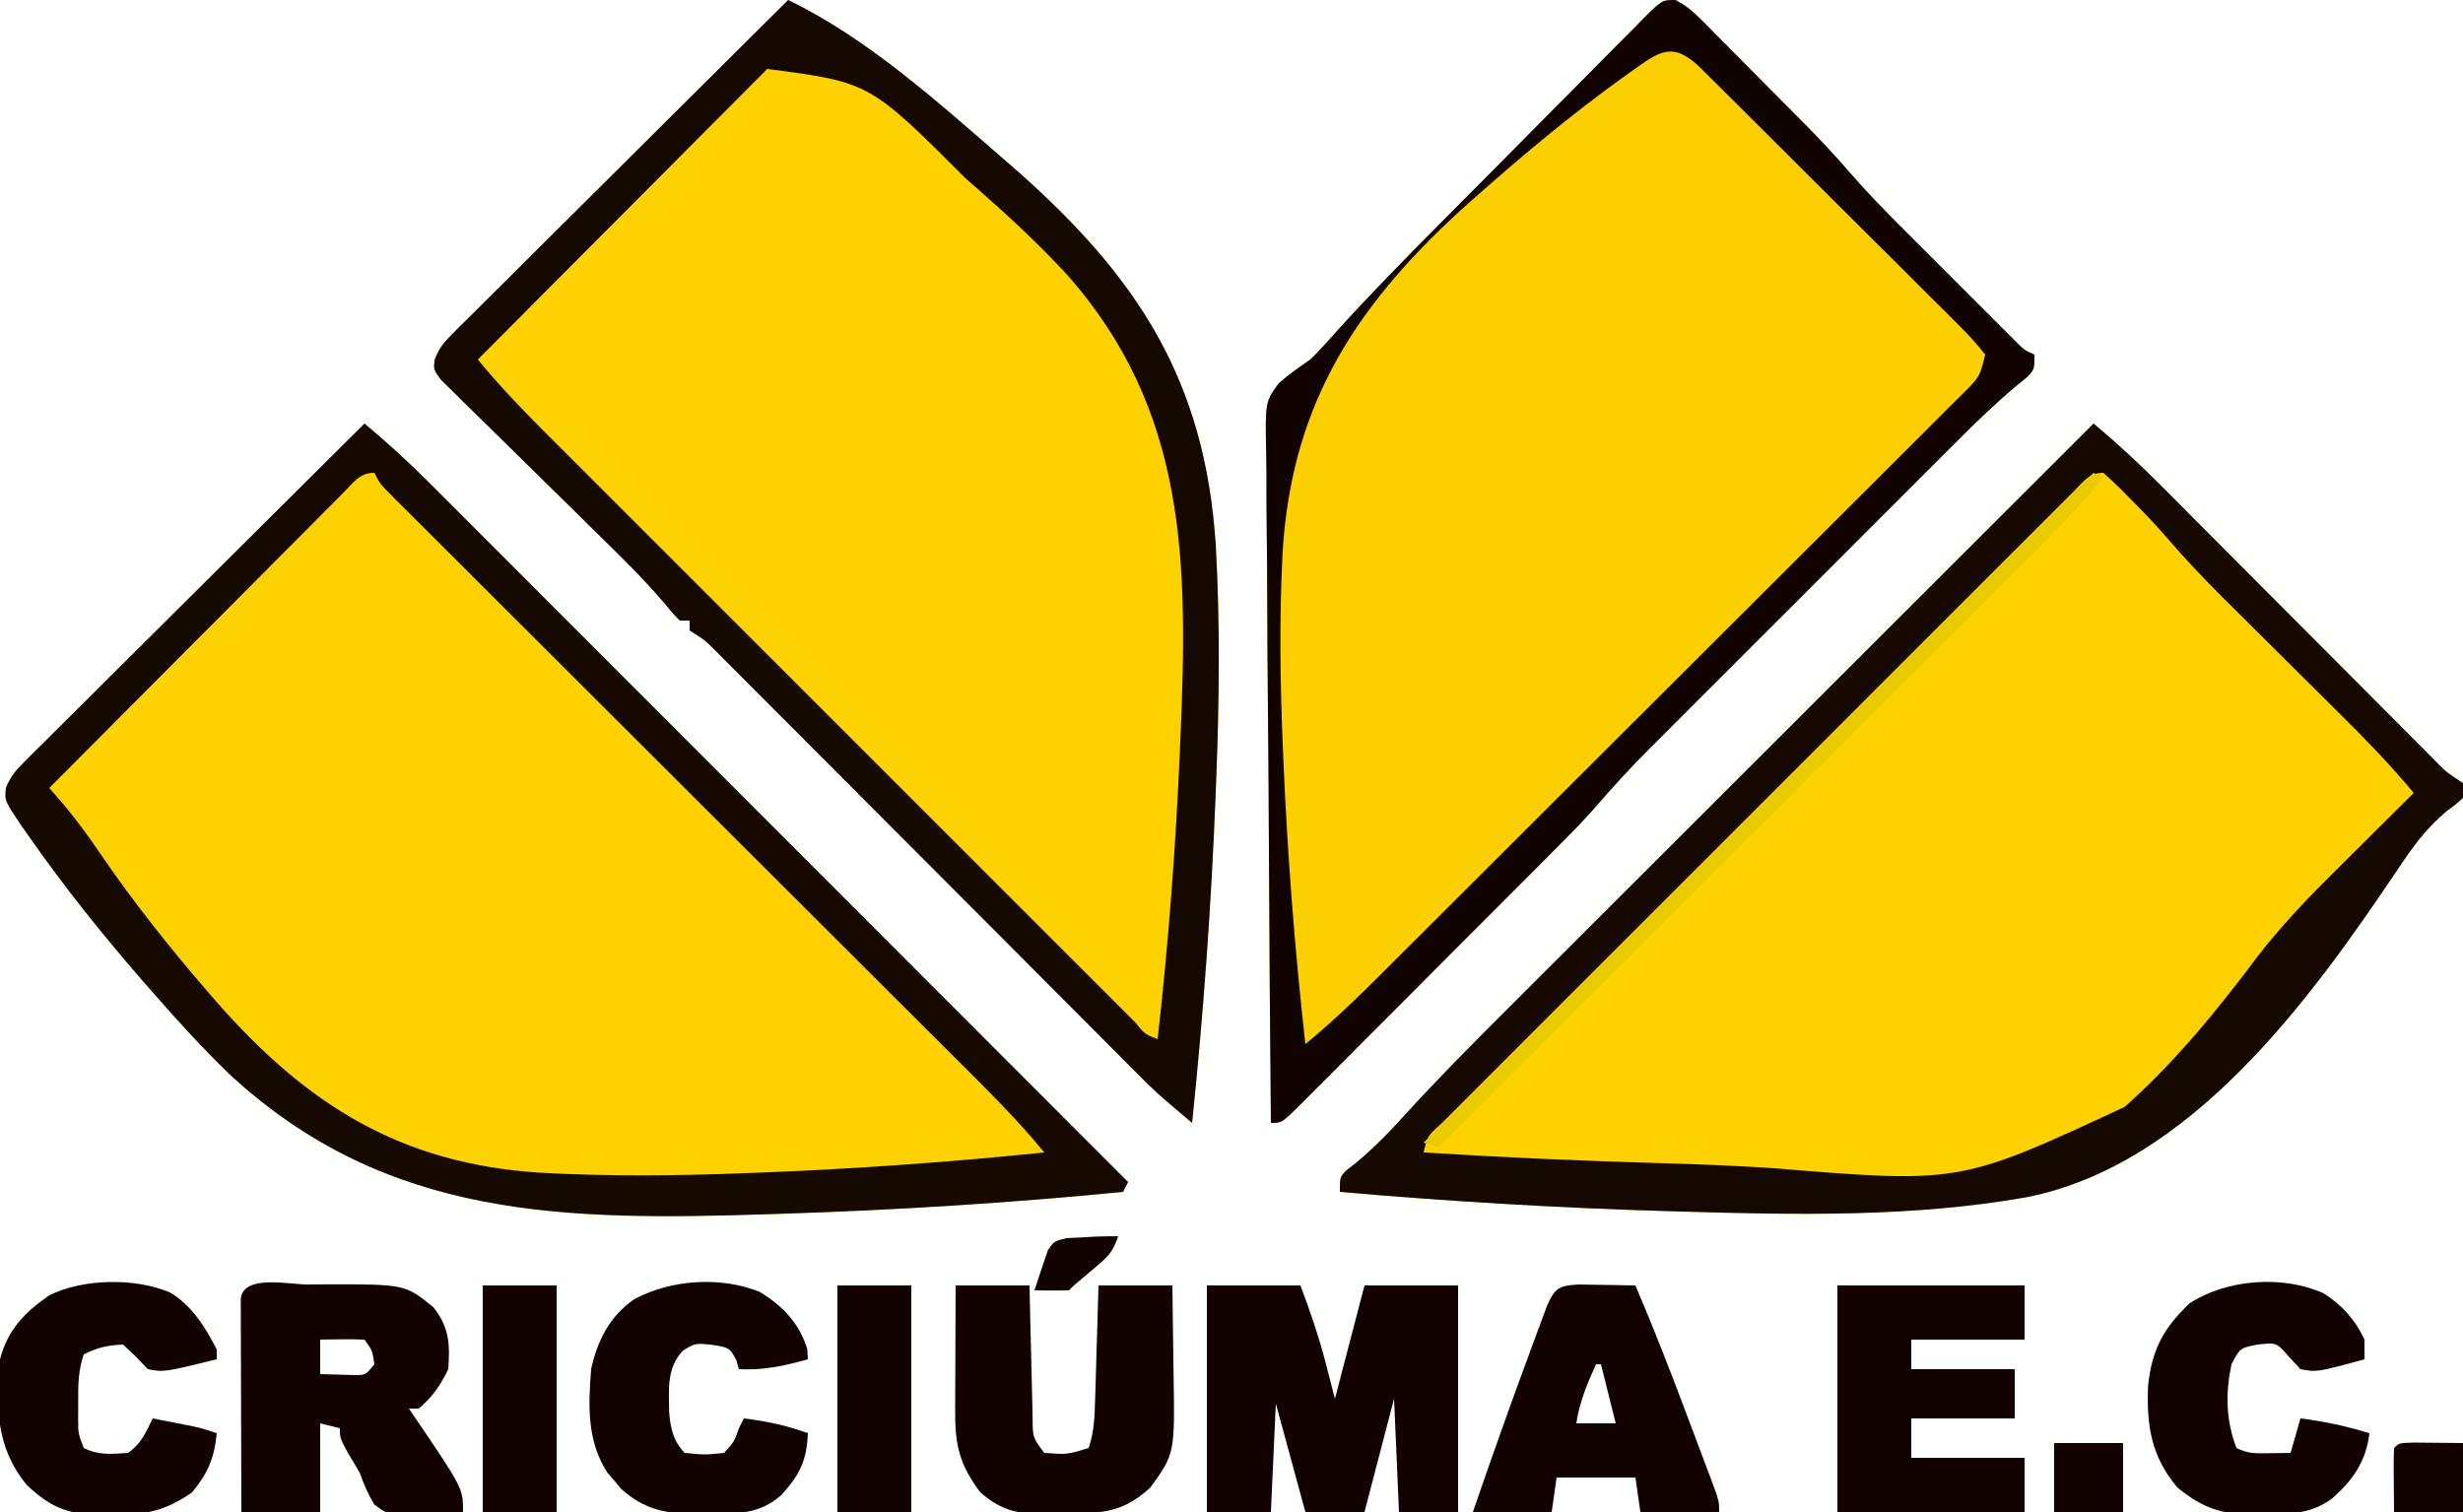 <?xml version="1.0" encoding="UTF-8"?>
<svg version="1.1" xmlns="http://www.w3.org/2000/svg" width="500" height="307">
<path d="M0 0 C1.971 1.071 3.349 2.144 4.93 3.736 C5.507 4.311 6.085 4.885 6.68 5.478 C7.294 6.104 7.908 6.73 8.54 7.374 C9.183 8.02 9.827 8.665 10.49 9.33 C11.853 10.7 13.212 12.073 14.567 13.449 C16.62 15.533 18.683 17.606 20.749 19.677 C22.076 21.013 23.402 22.35 24.727 23.687 C25.335 24.299 25.942 24.911 26.568 25.541 C29.582 28.603 32.492 31.717 35.301 34.968 C38.85 39.067 42.608 42.915 46.446 46.742 C47.49 47.786 47.49 47.786 48.554 48.852 C50.009 50.308 51.465 51.763 52.923 53.216 C55.16 55.448 57.392 57.685 59.624 59.923 C61.043 61.342 62.463 62.761 63.884 64.179 C64.885 65.184 64.885 65.184 65.907 66.209 C66.525 66.823 67.143 67.438 67.779 68.071 C68.594 68.885 68.594 68.885 69.425 69.714 C70.825 71.104 70.825 71.104 72.833 71.996 C72.833 74.996 72.833 74.996 71.356 76.551 C70.684 77.097 70.011 77.643 69.319 78.205 C65.01 81.819 61.028 85.659 57.059 89.64 C56.328 90.369 55.597 91.099 54.843 91.85 C52.451 94.239 50.062 96.631 47.673 99.023 C45.997 100.698 44.321 102.373 42.645 104.047 C39.143 107.548 35.642 111.051 32.143 114.555 C27.672 119.031 23.197 123.503 18.721 127.974 C15.262 131.428 11.807 134.885 8.351 138.343 C6.703 139.992 5.053 141.641 3.403 143.289 C1.092 145.597 -1.216 147.909 -3.523 150.222 C-4.196 150.893 -4.869 151.564 -5.562 152.255 C-9.362 156.072 -12.958 160.005 -16.479 164.08 C-19.08 167.032 -21.839 169.815 -24.622 172.595 C-25.224 173.201 -25.827 173.807 -26.447 174.431 C-28.41 176.403 -30.376 178.371 -32.343 180.339 C-33.718 181.718 -35.094 183.096 -36.469 184.475 C-39.336 187.348 -42.204 190.219 -45.075 193.088 C-48.76 196.773 -52.438 200.465 -56.114 204.159 C-58.944 207 -61.779 209.836 -64.615 212.672 C-65.974 214.032 -67.332 215.394 -68.688 216.758 C-70.574 218.654 -72.466 220.543 -74.36 222.431 C-74.921 222.998 -75.483 223.565 -76.061 224.15 C-79.939 227.996 -79.939 227.996 -82.167 227.996 C-82.354 208.82 -82.495 189.644 -82.582 170.468 C-82.623 161.564 -82.679 152.66 -82.771 143.756 C-82.85 135.994 -82.902 128.233 -82.92 120.471 C-82.93 116.362 -82.955 112.254 -83.013 108.145 C-83.067 104.274 -83.084 100.405 -83.072 96.535 C-83.074 95.117 -83.09 93.699 -83.121 92.282 C-83.341 81.587 -83.341 81.587 -80.523 77.767 C-78.491 76 -76.391 74.509 -74.167 72.996 C-73.164 72.022 -72.191 71.016 -71.259 69.975 C-70.595 69.242 -70.595 69.242 -69.918 68.493 C-69.467 67.987 -69.017 67.481 -68.552 66.96 C-61.899 59.634 -54.98 52.59 -48.011 45.566 C-47.365 44.915 -46.719 44.263 -46.053 43.592 C-42.654 40.167 -39.252 36.745 -35.847 33.325 C-33.039 30.504 -30.239 27.675 -27.445 24.841 C-24.044 21.391 -20.632 17.954 -17.21 14.525 C-15.914 13.223 -14.622 11.916 -13.335 10.604 C-11.548 8.785 -9.745 6.983 -7.939 5.184 C-7.411 4.639 -6.883 4.095 -6.339 3.534 C-2.738 -0.006 -2.738 -0.006 0 0 Z " fill="#FCD000" transform="translate(340.167,0.004)"/>
<path d="M0 0 C4.696 3.923 9.146 8.003 13.46 12.34 C14.376 13.254 14.376 13.254 15.31 14.187 C17.336 16.211 19.358 18.239 21.381 20.267 C22.84 21.726 24.299 23.185 25.758 24.644 C29.706 28.592 33.651 32.543 37.595 36.494 C41.723 40.628 45.853 44.759 49.983 48.89 C57.798 56.707 65.61 64.528 73.421 72.349 C82.316 81.255 91.214 90.159 100.112 99.062 C118.411 117.372 136.707 135.685 155 154 C154.67 154.66 154.34 155.32 154 156 C131.013 158.255 108.022 159.694 84.938 160.438 C84.091 160.466 83.245 160.494 82.374 160.523 C40.816 161.855 4.651 161.655 -27.243 132.265 C-32.716 126.983 -37.814 121.417 -42.812 115.688 C-44.043 114.284 -44.043 114.284 -45.297 112.852 C-53.417 103.496 -61.129 93.858 -68.21 83.69 C-68.72 82.967 -69.23 82.245 -69.756 81.5 C-73.059 76.582 -73.059 76.582 -72.796 73.984 C-71.886 71.717 -70.875 70.505 -69.146 68.786 C-68.539 68.174 -67.932 67.563 -67.306 66.933 C-66.302 65.945 -66.302 65.945 -65.277 64.937 C-64.575 64.234 -63.872 63.531 -63.149 62.807 C-60.824 60.484 -58.488 58.172 -56.152 55.859 C-54.539 54.251 -52.926 52.643 -51.314 51.034 C-47.067 46.799 -42.812 42.573 -38.555 38.349 C-34.213 34.037 -29.879 29.718 -25.545 25.398 C-17.038 16.924 -8.522 8.459 0 0 Z " fill="#FED200" transform="translate(74,86)"/>
<path d="M0 0 C4.838 4.031 9.389 8.253 13.822 12.724 C14.463 13.367 15.105 14.01 15.766 14.672 C17.145 16.056 18.524 17.441 19.902 18.827 C22.081 21.018 24.263 23.207 26.446 25.395 C31.071 30.031 35.692 34.672 40.312 39.312 C45.685 44.709 51.06 50.104 56.439 55.495 C58.591 57.654 60.741 59.816 62.89 61.978 C64.202 63.293 65.514 64.608 66.825 65.923 C67.724 66.829 67.724 66.829 68.64 67.754 C71.541 70.744 71.541 70.744 75 73 C75 73.99 75 74.98 75 76 C73.648 77.248 73.648 77.248 71.708 78.663 C67.573 82.126 64.789 85.94 61.831 90.388 C43.965 117.01 19.759 150.491 -13.584 157.083 C-36.554 161.16 -60.272 160.68 -83.5 160 C-84.354 159.976 -85.208 159.951 -86.088 159.926 C-108.441 159.275 -130.724 157.958 -153 156 C-153 153 -153 153 -151.672 151.633 C-151.038 151.135 -150.403 150.638 -149.75 150.125 C-146.037 147.044 -142.776 143.674 -139.551 140.097 C-133.042 132.967 -126.265 126.131 -119.429 119.315 C-118.116 118.003 -116.804 116.691 -115.492 115.378 C-111.973 111.858 -108.45 108.342 -104.927 104.825 C-101.229 101.134 -97.535 97.44 -93.84 93.747 C-86.862 86.772 -79.881 79.799 -72.9 72.828 C-64.944 64.883 -56.99 56.935 -49.037 48.987 C-32.695 32.655 -16.349 16.326 0 0 Z " fill="#FED200" transform="translate(425,86)"/>
<path d="M0 0 C15.911 7.686 30.012 20.393 43.25 31.875 C44.171 32.672 45.092 33.469 46.041 34.29 C71.137 56.384 84.593 77.335 86.797 110.544 C87.706 126.668 87.515 142.746 86.875 158.875 C86.842 159.726 86.809 160.577 86.775 161.454 C85.899 183.7 84.305 205.856 82 228 C74.655 221.782 74.655 221.782 71.255 218.369 C70.611 217.725 69.967 217.081 69.304 216.417 C68.634 215.742 67.964 215.067 67.273 214.371 C66.563 213.659 65.852 212.947 65.12 212.213 C62.869 209.957 60.622 207.697 58.375 205.438 C56.86 203.917 55.344 202.397 53.828 200.877 C50.486 197.525 47.145 194.17 43.807 190.814 C42.417 189.418 41.024 188.024 39.631 186.631 C36.89 183.89 34.152 181.145 31.415 178.399 C26.006 172.973 20.593 167.55 15.18 162.128 C11.91 158.853 8.641 155.577 5.375 152.299 C2.207 149.121 -0.963 145.945 -4.135 142.77 C-5.343 141.561 -6.55 140.35 -7.756 139.139 C-9.436 137.451 -11.119 135.767 -12.803 134.083 C-13.303 133.58 -13.802 133.077 -14.316 132.559 C-16.91 129.951 -16.91 129.951 -20 128 C-20 127.34 -20 126.68 -20 126 C-20.66 126 -21.32 126 -22 126 C-23.371 124.603 -23.371 124.603 -24.992 122.628 C-29.414 117.432 -34.248 112.718 -39.125 107.953 C-40.572 106.528 -42.018 105.101 -43.463 103.674 C-46.997 100.186 -50.535 96.702 -54.088 93.234 C-56.578 90.804 -59.054 88.362 -61.524 85.912 C-62.919 84.534 -64.328 83.169 -65.737 81.804 C-66.575 80.969 -67.414 80.134 -68.277 79.274 C-69.022 78.544 -69.767 77.813 -70.535 77.06 C-72 75 -72 75 -71.768 73.07 C-70.9 70.731 -69.947 69.577 -68.184 67.824 C-67.586 67.221 -66.987 66.618 -66.37 65.997 C-65.71 65.347 -65.049 64.698 -64.369 64.028 C-63.33 62.989 -63.33 62.989 -62.27 61.928 C-59.977 59.638 -57.674 57.358 -55.371 55.078 C-53.78 53.493 -52.19 51.907 -50.6 50.32 C-46.413 46.144 -42.216 41.977 -38.018 37.812 C-33.737 33.561 -29.463 29.302 -25.189 25.043 C-16.801 16.687 -8.404 8.341 0 0 Z " fill="#FED200" transform="translate(160,0)"/>
<path d="M0 0 C4.696 3.923 9.146 8.003 13.46 12.34 C14.376 13.254 14.376 13.254 15.31 14.187 C17.336 16.211 19.358 18.239 21.381 20.267 C22.84 21.726 24.299 23.185 25.758 24.644 C29.706 28.592 33.651 32.543 37.595 36.494 C41.723 40.628 45.853 44.759 49.983 48.89 C57.798 56.707 65.61 64.528 73.421 72.349 C82.316 81.255 91.214 90.159 100.112 99.062 C118.411 117.372 136.707 135.685 155 154 C154.67 154.66 154.34 155.32 154 156 C131.013 158.255 108.022 159.694 84.938 160.438 C84.091 160.466 83.245 160.494 82.374 160.523 C40.816 161.855 4.651 161.655 -27.243 132.265 C-32.716 126.983 -37.814 121.417 -42.812 115.688 C-44.043 114.284 -44.043 114.284 -45.297 112.852 C-53.417 103.496 -61.129 93.858 -68.21 83.69 C-68.72 82.967 -69.23 82.245 -69.756 81.5 C-73.059 76.582 -73.059 76.582 -72.796 73.984 C-71.886 71.717 -70.875 70.505 -69.146 68.786 C-68.539 68.174 -67.932 67.563 -67.306 66.933 C-66.302 65.945 -66.302 65.945 -65.277 64.937 C-64.575 64.234 -63.872 63.531 -63.149 62.807 C-60.824 60.484 -58.488 58.172 -56.152 55.859 C-54.539 54.251 -52.926 52.643 -51.314 51.034 C-47.067 46.799 -42.812 42.573 -38.555 38.349 C-34.213 34.037 -29.879 29.718 -25.545 25.398 C-17.038 16.924 -8.522 8.459 0 0 Z M-4.31 14.062 C-5.197 14.959 -5.197 14.959 -6.102 15.875 C-7.039 16.811 -7.039 16.811 -7.995 17.767 C-10.066 19.84 -12.131 21.92 -14.195 24 C-15.627 25.435 -17.059 26.87 -18.491 28.305 C-22.267 32.088 -26.037 35.877 -29.805 39.668 C-33.649 43.532 -37.499 47.391 -41.348 51.25 C-48.904 58.828 -56.454 66.412 -64 74 C-63.622 74.425 -63.245 74.849 -62.856 75.287 C-59.317 79.331 -56.202 83.485 -53.216 87.945 C-46.731 97.377 -39.661 106.271 -32.188 114.938 C-31.51 115.724 -30.833 116.51 -30.136 117.319 C-11.624 138.429 7.382 150.256 35.543 152.105 C49.602 152.89 63.624 152.733 77.688 152.188 C78.43 152.159 79.172 152.131 79.937 152.102 C99.346 151.351 118.676 149.979 138 148 C132.289 141.018 125.877 134.751 119.493 128.395 C118.223 127.127 116.952 125.858 115.682 124.589 C112.958 121.868 110.233 119.149 107.506 116.431 C103.197 112.135 98.891 107.836 94.587 103.536 C85.457 94.417 76.322 85.302 67.188 76.188 C57.308 66.33 47.429 56.472 37.555 46.609 C33.273 42.331 28.988 38.056 24.701 33.783 C22.042 31.131 19.385 28.478 16.729 25.824 C15.494 24.59 14.257 23.358 13.02 22.126 C11.337 20.45 9.657 18.771 7.977 17.091 C7.482 16.599 6.987 16.108 6.477 15.602 C3.114 12.228 3.114 12.228 2 10 C-1.062 10 -2.248 12.01 -4.31 14.062 Z " fill="#160900" transform="translate(74,86)"/>
<path d="M0 0 C15.911 7.686 30.012 20.393 43.25 31.875 C44.171 32.672 45.092 33.469 46.041 34.29 C71.137 56.384 84.593 77.335 86.797 110.544 C87.706 126.668 87.515 142.746 86.875 158.875 C86.842 159.726 86.809 160.577 86.775 161.454 C85.899 183.7 84.305 205.856 82 228 C74.655 221.782 74.655 221.782 71.255 218.369 C70.611 217.725 69.967 217.081 69.304 216.417 C68.634 215.742 67.964 215.067 67.273 214.371 C66.563 213.659 65.852 212.947 65.12 212.213 C62.869 209.957 60.622 207.697 58.375 205.438 C56.86 203.917 55.344 202.397 53.828 200.877 C50.486 197.525 47.145 194.17 43.807 190.814 C42.417 189.418 41.024 188.024 39.631 186.631 C36.89 183.89 34.152 181.145 31.415 178.399 C26.006 172.973 20.593 167.55 15.18 162.128 C11.91 158.853 8.641 155.577 5.375 152.299 C2.207 149.121 -0.963 145.945 -4.135 142.77 C-5.343 141.561 -6.55 140.35 -7.756 139.139 C-9.436 137.451 -11.119 135.767 -12.803 134.083 C-13.303 133.58 -13.802 133.077 -14.316 132.559 C-16.91 129.951 -16.91 129.951 -20 128 C-20 127.34 -20 126.68 -20 126 C-20.66 126 -21.32 126 -22 126 C-23.371 124.603 -23.371 124.603 -24.992 122.628 C-29.414 117.432 -34.248 112.718 -39.125 107.953 C-40.572 106.528 -42.018 105.101 -43.463 103.674 C-46.997 100.186 -50.535 96.702 -54.088 93.234 C-56.578 90.804 -59.054 88.362 -61.524 85.912 C-62.919 84.534 -64.328 83.169 -65.737 81.804 C-66.575 80.969 -67.414 80.134 -68.277 79.274 C-69.022 78.544 -69.767 77.813 -70.535 77.06 C-72 75 -72 75 -71.768 73.07 C-70.9 70.731 -69.947 69.577 -68.184 67.824 C-67.586 67.221 -66.987 66.618 -66.37 65.997 C-65.71 65.347 -65.049 64.698 -64.369 64.028 C-63.33 62.989 -63.33 62.989 -62.27 61.928 C-59.977 59.638 -57.674 57.358 -55.371 55.078 C-53.78 53.493 -52.19 51.907 -50.6 50.32 C-46.413 46.144 -42.216 41.977 -38.018 37.812 C-33.737 33.561 -29.463 29.302 -25.189 25.043 C-16.801 16.687 -8.404 8.341 0 0 Z M-4.247 13.998 C-4.829 14.587 -5.411 15.176 -6.01 15.783 C-6.625 16.398 -7.24 17.012 -7.873 17.645 C-9.912 19.686 -11.944 21.734 -13.977 23.781 C-15.386 25.194 -16.795 26.607 -18.205 28.019 C-21.922 31.743 -25.632 35.473 -29.342 39.204 C-33.125 43.008 -36.914 46.807 -40.703 50.605 C-48.141 58.065 -55.572 65.53 -63 73 C-57.232 80.054 -50.75 86.391 -44.309 92.82 C-43.019 94.112 -41.729 95.403 -40.44 96.695 C-36.953 100.187 -33.463 103.675 -29.972 107.162 C-26.318 110.814 -22.667 114.468 -19.015 118.121 C-12.889 124.248 -6.762 130.373 -0.633 136.497 C6.461 143.586 13.552 150.679 20.641 157.774 C26.728 163.865 32.816 169.954 38.907 176.041 C42.544 179.678 46.182 183.315 49.817 186.953 C53.228 190.368 56.642 193.779 60.058 197.189 C61.315 198.445 62.57 199.701 63.825 200.958 C65.53 202.666 67.238 204.37 68.947 206.074 C69.45 206.579 69.952 207.084 70.47 207.604 C72.401 209.972 72.401 209.972 75 211 C77.246 191.225 78.726 171.442 79.562 151.562 C79.594 150.833 79.626 150.103 79.658 149.351 C81.137 114.195 81.061 83.203 56.419 55.557 C50.804 49.51 44.827 43.936 38.625 38.5 C37.756 37.737 36.887 36.973 35.992 36.187 C16.515 16.712 16.515 16.712 -4.247 13.998 Z " fill="#150800" transform="translate(160,0)"/>
<path d="M0 0 C4.838 4.031 9.389 8.253 13.822 12.724 C14.463 13.367 15.105 14.01 15.766 14.672 C17.145 16.056 18.524 17.441 19.902 18.827 C22.081 21.018 24.263 23.207 26.446 25.395 C31.071 30.031 35.692 34.672 40.312 39.312 C45.685 44.709 51.06 50.104 56.439 55.495 C58.591 57.654 60.741 59.816 62.89 61.978 C64.202 63.293 65.514 64.608 66.825 65.923 C67.724 66.829 67.724 66.829 68.64 67.754 C71.541 70.744 71.541 70.744 75 73 C75 73.99 75 74.98 75 76 C73.648 77.248 73.648 77.248 71.708 78.663 C67.573 82.126 64.789 85.94 61.831 90.388 C43.965 117.01 19.759 150.491 -13.584 157.083 C-36.554 161.16 -60.272 160.68 -83.5 160 C-84.354 159.976 -85.208 159.951 -86.088 159.926 C-108.441 159.275 -130.724 157.958 -153 156 C-153 153 -153 153 -151.672 151.633 C-151.038 151.135 -150.403 150.638 -149.75 150.125 C-146.037 147.044 -142.776 143.674 -139.551 140.097 C-133.042 132.967 -126.265 126.131 -119.429 119.315 C-118.116 118.003 -116.804 116.691 -115.492 115.378 C-111.973 111.858 -108.45 108.342 -104.927 104.825 C-101.229 101.134 -97.535 97.44 -93.84 93.747 C-86.862 86.772 -79.881 79.799 -72.9 72.828 C-64.944 64.883 -56.99 56.935 -49.037 48.987 C-32.695 32.655 -16.349 16.326 0 0 Z M-3.818 13.55 C-4.341 14.078 -4.864 14.606 -5.404 15.15 C-5.961 15.704 -6.518 16.258 -7.092 16.828 C-8.97 18.698 -10.841 20.575 -12.711 22.453 C-14.051 23.79 -15.391 25.126 -16.732 26.463 C-20.381 30.103 -24.024 33.749 -27.665 37.396 C-31.469 41.205 -35.277 45.008 -39.084 48.813 C-45.479 55.203 -51.869 61.598 -58.256 67.996 C-65.652 75.402 -73.055 82.801 -80.461 90.197 C-86.809 96.535 -93.152 102.878 -99.493 109.223 C-103.285 113.018 -107.078 116.812 -110.874 120.602 C-114.443 124.164 -118.006 127.732 -121.566 131.303 C-122.877 132.617 -124.189 133.929 -125.504 135.239 C-127.291 137.02 -129.071 138.807 -130.85 140.596 C-131.378 141.12 -131.906 141.643 -132.45 142.182 C-135.189 144.631 -135.189 144.631 -136 148 C-119.91 148.995 -103.831 149.728 -87.718 150.176 C-80.229 150.39 -72.76 150.681 -65.283 151.168 C-27.114 154.301 -27.114 154.301 6.321 138.745 C16.481 129.715 25.09 119.172 33.216 108.316 C37.645 102.567 42.574 97.299 47.715 92.188 C48.215 91.688 48.716 91.189 49.232 90.675 C50.798 89.114 52.368 87.557 53.938 86 C55.014 84.929 56.09 83.857 57.166 82.785 C59.775 80.187 62.386 77.593 65 75 C60.326 69.377 55.324 64.208 50.129 59.066 C48.868 57.811 48.868 57.811 47.582 56.531 C44.012 52.977 40.436 49.43 36.861 45.882 C34.24 43.279 31.622 40.673 29.004 38.066 C28.206 37.277 27.408 36.487 26.585 35.673 C22.39 31.496 18.358 27.243 14.51 22.743 C12.176 20.048 9.7 17.53 7.188 15 C6.711 14.511 6.235 14.023 5.744 13.52 C4.536 12.306 3.272 11.147 2 10 C-0.871 10 -1.867 11.621 -3.818 13.55 Z " fill="#150800" transform="translate(425,86)"/>
<path d="M0 0 C1.971 1.071 3.349 2.144 4.93 3.736 C5.507 4.311 6.085 4.885 6.68 5.478 C7.294 6.104 7.908 6.73 8.54 7.374 C9.183 8.02 9.827 8.665 10.49 9.33 C11.853 10.7 13.212 12.073 14.567 13.449 C16.62 15.533 18.683 17.606 20.749 19.677 C22.076 21.013 23.402 22.35 24.727 23.687 C25.335 24.299 25.942 24.911 26.568 25.541 C29.582 28.603 32.492 31.717 35.301 34.968 C38.85 39.067 42.608 42.915 46.446 46.742 C47.49 47.786 47.49 47.786 48.554 48.852 C50.009 50.308 51.465 51.763 52.923 53.216 C55.16 55.448 57.392 57.685 59.624 59.923 C61.043 61.342 62.463 62.761 63.884 64.179 C64.885 65.184 64.885 65.184 65.907 66.209 C66.525 66.823 67.143 67.438 67.779 68.071 C68.594 68.885 68.594 68.885 69.425 69.714 C70.825 71.104 70.825 71.104 72.833 71.996 C72.833 74.996 72.833 74.996 71.356 76.551 C70.684 77.097 70.011 77.643 69.319 78.205 C65.01 81.819 61.028 85.659 57.059 89.64 C56.328 90.369 55.597 91.099 54.843 91.85 C52.451 94.239 50.062 96.631 47.673 99.023 C45.997 100.698 44.321 102.373 42.645 104.047 C39.143 107.548 35.642 111.051 32.143 114.555 C27.672 119.031 23.197 123.503 18.721 127.974 C15.262 131.428 11.807 134.885 8.351 138.343 C6.703 139.992 5.053 141.641 3.403 143.289 C1.092 145.597 -1.216 147.909 -3.523 150.222 C-4.196 150.893 -4.869 151.564 -5.562 152.255 C-9.362 156.072 -12.958 160.005 -16.479 164.08 C-19.08 167.032 -21.839 169.815 -24.622 172.595 C-25.224 173.201 -25.827 173.807 -26.447 174.431 C-28.41 176.403 -30.376 178.371 -32.343 180.339 C-33.718 181.718 -35.094 183.096 -36.469 184.475 C-39.336 187.348 -42.204 190.219 -45.075 193.088 C-48.76 196.773 -52.438 200.465 -56.114 204.159 C-58.944 207 -61.779 209.836 -64.615 212.672 C-65.974 214.032 -67.332 215.394 -68.688 216.758 C-70.574 218.654 -72.466 220.543 -74.36 222.431 C-74.921 222.998 -75.483 223.565 -76.061 224.15 C-79.939 227.996 -79.939 227.996 -82.167 227.996 C-82.354 208.82 -82.495 189.644 -82.582 170.468 C-82.623 161.564 -82.679 152.66 -82.771 143.756 C-82.85 135.994 -82.902 128.233 -82.92 120.471 C-82.93 116.362 -82.955 112.254 -83.013 108.145 C-83.067 104.274 -83.084 100.405 -83.072 96.535 C-83.074 95.117 -83.09 93.699 -83.121 92.282 C-83.341 81.587 -83.341 81.587 -80.523 77.767 C-78.491 76 -76.391 74.509 -74.167 72.996 C-73.164 72.022 -72.191 71.016 -71.259 69.975 C-70.595 69.242 -70.595 69.242 -69.918 68.493 C-69.467 67.987 -69.017 67.481 -68.552 66.96 C-61.899 59.634 -54.98 52.59 -48.011 45.566 C-47.365 44.915 -46.719 44.263 -46.053 43.592 C-42.654 40.167 -39.252 36.745 -35.847 33.325 C-33.039 30.504 -30.239 27.675 -27.445 24.841 C-24.044 21.391 -20.632 17.954 -17.21 14.525 C-15.914 13.223 -14.622 11.916 -13.335 10.604 C-11.548 8.785 -9.745 6.983 -7.939 5.184 C-7.411 4.639 -6.883 4.095 -6.339 3.534 C-2.738 -0.006 -2.738 -0.006 0 0 Z M-9.209 14.65 C-9.921 15.157 -10.633 15.665 -11.367 16.188 C-20.933 23.118 -29.989 30.634 -38.855 38.433 C-39.718 39.19 -40.58 39.946 -41.469 40.726 C-64.33 61.079 -77.942 81.425 -79.793 112.141 C-80.473 125.465 -80.3 138.733 -79.73 152.058 C-79.699 152.798 -79.668 153.537 -79.636 154.299 C-78.817 173.597 -77.329 192.799 -75.167 211.996 C-68.163 206.259 -61.852 199.836 -55.455 193.444 C-54.175 192.169 -52.895 190.894 -51.614 189.619 C-48.153 186.171 -44.696 182.72 -41.24 179.268 C-39.08 177.111 -36.919 174.955 -34.758 172.798 C-27.996 166.05 -21.235 159.299 -14.478 152.545 C-6.679 144.751 1.126 136.963 8.937 129.182 C14.979 123.16 21.017 117.133 27.049 111.102 C30.651 107.501 34.255 103.903 37.866 100.311 C41.256 96.937 44.638 93.557 48.016 90.17 C49.257 88.928 50.502 87.688 51.749 86.45 C53.448 84.764 55.137 83.069 56.824 81.371 C57.323 80.881 57.821 80.391 58.334 79.886 C61.738 76.494 61.738 76.494 62.833 71.996 C61.065 69.731 59.344 67.845 57.303 65.85 C56.703 65.245 56.103 64.639 55.485 64.016 C53.493 62.012 51.484 60.027 49.473 58.042 C48.088 56.659 46.704 55.275 45.321 53.889 C42.416 50.987 39.503 48.092 36.584 45.205 C32.836 41.497 29.106 37.771 25.382 34.04 C22.525 31.179 19.659 28.326 16.792 25.475 C15.413 24.104 14.037 22.731 12.663 21.355 C10.743 19.437 8.813 17.529 6.881 15.623 C6.31 15.05 5.74 14.477 5.152 13.886 C-0.646 8.213 -3.255 10.393 -9.209 14.65 Z " fill="#110300" transform="translate(340.167,0.004)"/>
<path d="M0 0 C6.27 0 12.54 0 19 0 C21.011 5.363 22.78 10.491 24.188 16 C24.786 18.31 25.384 20.62 26 23 C28.97 11.615 28.97 11.615 32 0 C38.27 0 44.54 0 51 0 C51 15.18 51 30.36 51 46 C47.04 46 43.08 46 39 46 C38.67 38.41 38.34 30.82 38 23 C36.02 30.59 34.04 38.18 32 46 C28.04 46 24.08 46 20 46 C18.02 38.74 16.04 31.48 14 24 C13.67 31.26 13.34 38.52 13 46 C8.71 46 4.42 46 0 46 C0 30.82 0 15.64 0 0 Z " fill="#130300" transform="translate(245,261)"/>
<path d="M0 0 C1.74 -0.018 1.74 -0.018 3.516 -0.037 C19.728 -0.065 19.728 -0.065 25.5 4.625 C28.719 8.749 28.853 12.064 28.5 17.188 C26.985 20.362 25.222 22.938 22.5 25.188 C21.84 25.188 21.18 25.188 20.5 25.188 C20.875 25.733 21.25 26.278 21.637 26.84 C31.5 41.374 31.5 41.374 31.5 46.188 C17.114 47.405 17.114 47.405 13.465 44.652 C12.201 42.543 11.342 40.495 10.5 38.188 C9.751 36.883 8.981 35.59 8.188 34.312 C6.5 31.188 6.5 31.188 6.5 29.188 C5.18 28.858 3.86 28.527 2.5 28.188 C2.5 34.127 2.5 40.068 2.5 46.188 C-2.78 46.188 -8.06 46.188 -13.5 46.188 C-13.525 39.797 -13.543 33.407 -13.555 27.016 C-13.56 24.841 -13.567 22.665 -13.575 20.489 C-13.588 17.369 -13.593 14.249 -13.598 11.129 C-13.603 10.15 -13.608 9.171 -13.613 8.162 C-13.613 7.261 -13.613 6.36 -13.614 5.432 C-13.616 4.635 -13.618 3.837 -13.62 3.016 C-13.279 -2.167 -3.824 0.002 0 0 Z M2.5 11.188 C2.5 13.498 2.5 15.807 2.5 18.188 C3.958 18.241 5.416 18.28 6.875 18.312 C8.093 18.347 8.093 18.347 9.336 18.383 C11.713 18.401 11.713 18.401 13.5 16.188 C13.095 13.405 13.095 13.405 11.5 11.188 C9.981 11.116 8.458 11.104 6.938 11.125 C5.698 11.139 5.698 11.139 4.434 11.152 C3.476 11.17 3.476 11.17 2.5 11.188 Z " fill="#120300" transform="translate(62.5,260.812)"/>
<path d="M0 0 C4.95 0 9.9 0 15 0 C15.049 2.287 15.098 4.574 15.148 6.93 C15.202 9.141 15.26 11.351 15.317 13.562 C15.356 15.1 15.391 16.639 15.422 18.177 C15.467 20.387 15.525 22.596 15.586 24.805 C15.597 25.494 15.609 26.184 15.621 26.895 C15.65 30.892 15.65 30.892 18 34 C22.652 34.342 22.652 34.342 27 33 C28.143 29.571 28.21 26.759 28.316 23.145 C28.337 22.483 28.358 21.821 28.379 21.14 C28.445 19.031 28.504 16.922 28.562 14.812 C28.606 13.381 28.649 11.949 28.693 10.518 C28.801 7.012 28.9 3.506 29 0 C33.95 0 38.9 0 44 0 C44.069 4.269 44.129 8.536 44.165 12.805 C44.18 14.254 44.2 15.703 44.226 17.152 C44.525 34.162 44.525 34.162 39.5 41.059 C33.659 46.428 29.253 46.235 21.688 46.312 C20.75 46.342 19.812 46.371 18.846 46.4 C13.036 46.454 9.55 45.99 5 42 C0.769 36.396 -0.148 32.35 -0.098 25.488 C-0.096 24.76 -0.095 24.032 -0.093 23.282 C-0.088 20.958 -0.075 18.636 -0.062 16.312 C-0.057 14.736 -0.053 13.16 -0.049 11.584 C-0.039 7.723 -0.019 3.861 0 0 Z " fill="#130300" transform="translate(194,261)"/>
<path d="M0 0 C12.54 0 25.08 0 38 0 C38 3.63 38 7.26 38 11 C30.41 11 22.82 11 15 11 C15 12.98 15 14.96 15 17 C21.93 17 28.86 17 36 17 C36 20.3 36 23.6 36 27 C29.07 27 22.14 27 15 27 C15 29.64 15 32.28 15 35 C22.59 35 30.18 35 38 35 C38 38.63 38 42.26 38 46 C25.46 46 12.92 46 0 46 C0 30.82 0 15.64 0 0 Z " fill="#130300" transform="translate(373,261)"/>
<path d="M0 0 C1.383 0.013 2.766 0.037 4.148 0.07 C4.855 0.079 5.561 0.088 6.289 0.098 C8.034 0.121 9.779 0.157 11.523 0.195 C15.257 8.935 18.697 17.763 22.028 26.663 C22.848 28.853 23.675 31.042 24.502 33.23 C25.026 34.627 25.55 36.025 26.074 37.422 C26.321 38.074 26.568 38.726 26.822 39.398 C28.523 43.966 28.523 43.966 28.523 46.195 C23.243 46.195 17.963 46.195 12.523 46.195 C12.028 42.73 12.028 42.73 11.523 39.195 C6.243 39.195 0.963 39.195 -4.477 39.195 C-4.807 41.505 -5.137 43.815 -5.477 46.195 C-10.757 46.195 -16.037 46.195 -21.477 46.195 C-17.662 35.108 -13.742 24.064 -9.664 13.07 C-9.279 12.022 -8.895 10.973 -8.498 9.893 C-7.952 8.43 -7.952 8.43 -7.395 6.938 C-7.073 6.07 -6.75 5.202 -6.419 4.308 C-4.808 0.697 -4.012 0.225 0 0 Z M3.523 16.195 C1.711 20.214 0.188 23.806 -0.477 28.195 C2.163 28.195 4.803 28.195 7.523 28.195 C6.533 24.235 5.543 20.275 4.523 16.195 C4.193 16.195 3.863 16.195 3.523 16.195 Z " fill="#120300" transform="translate(320.477,260.805)"/>
<path d="M0 0 C3.718 2.281 6.561 5.461 8.375 9.438 C8.375 10.758 8.375 12.078 8.375 13.438 C-1.312 16.064 -1.312 16.064 -4.625 15.438 C-5.409 14.592 -6.192 13.746 -7 12.875 C-9.478 10.019 -9.478 10.019 -13.312 10.438 C-16.88 11.131 -16.88 11.131 -18.625 14.438 C-19.857 20.392 -19.781 25.675 -17.625 31.438 C-15.22 32.64 -13.675 32.538 -11 32.5 C-9.774 32.486 -9.774 32.486 -8.523 32.473 C-7.897 32.461 -7.27 32.449 -6.625 32.438 C-5.635 28.973 -5.635 28.973 -4.625 25.438 C0.244 26.034 4.703 27.007 9.375 28.438 C8.701 34.167 6.03 37.98 1.75 41.75 C-2.759 44.954 -6.351 44.723 -11.75 44.812 C-12.58 44.85 -13.41 44.887 -14.266 44.926 C-20.599 45.015 -24.735 43.491 -29.625 39.438 C-34.919 33.169 -35.875 26.875 -35.562 18.938 C-34.834 11.537 -32.454 7.125 -27.125 2.062 C-19.595 -2.832 -8.315 -3.704 0 0 Z " fill="#120300" transform="translate(471.625,262.562)"/>
<path d="M0 0 C4.62 2.828 8.062 6.373 9.625 11.621 C9.666 12.302 9.707 12.982 9.75 13.684 C4.908 15.019 0.816 15.937 -4.25 15.684 C-4.436 15.044 -4.621 14.405 -4.812 13.746 C-6.18 11.317 -6.18 11.317 -9.625 10.746 C-13.163 10.394 -13.163 10.394 -15.625 11.934 C-18.942 15.506 -18.454 19.645 -18.414 24.234 C-18.198 27.453 -17.588 30.345 -15.25 32.684 C-11.207 33.088 -11.207 33.088 -7.25 32.684 C-5.206 30.416 -5.206 30.416 -4.25 27.684 C-3.92 27.024 -3.59 26.364 -3.25 25.684 C1.321 26.232 5.424 27.101 9.75 28.684 C9.521 34.292 8.134 37.028 4.418 41.203 C-0.195 45.298 -4.758 45.018 -10.625 44.996 C-11.463 45.012 -12.301 45.028 -13.164 45.045 C-19.162 45.05 -23.432 44.17 -28.078 40.07 C-28.547 39.51 -29.017 38.949 -29.5 38.371 C-29.98 37.818 -30.459 37.265 -30.953 36.695 C-35.108 30.25 -34.837 23.069 -34.25 15.684 C-32.985 9.905 -30.466 4.898 -25.52 1.492 C-18.003 -2.555 -7.907 -3.203 0 0 Z " fill="#120300" transform="translate(154.25,262.316)"/>
<path d="M0 0 C4.406 2.671 7.136 7.046 9.438 11.562 C9.438 12.223 9.438 12.883 9.438 13.562 C-1.333 16.191 -1.333 16.191 -4.562 15.562 C-5.367 14.717 -6.171 13.871 -7 13 C-7.846 12.196 -8.691 11.391 -9.562 10.562 C-12.7 10.686 -14.77 11.166 -17.562 12.562 C-18.683 15.924 -18.695 18.525 -18.688 22.062 C-18.69 23.207 -18.693 24.352 -18.695 25.531 C-18.699 28.609 -18.699 28.609 -17.562 31.562 C-14.513 33.087 -11.92 32.798 -8.562 32.562 C-5.907 30.731 -4.956 28.409 -3.562 25.562 C-1.958 25.873 -0.354 26.186 1.25 26.5 C2.143 26.674 3.037 26.848 3.957 27.027 C6.438 27.562 6.438 27.562 9.438 28.562 C8.959 33.586 7.658 36.664 4.438 40.562 C-1.16 44.505 -5.361 45.19 -12.125 45.062 C-12.949 45.078 -13.774 45.093 -14.623 45.109 C-20.924 45.069 -24.526 43.444 -29.172 39.035 C-35.534 31.17 -35.336 23.213 -34.562 13.562 C-33 7.545 -29.576 4.041 -24.562 0.562 C-17.679 -2.855 -7.134 -3.028 0 0 Z " fill="#120300" transform="translate(34.562,262.438)"/>
<path d="M0 0 C4.95 0 9.9 0 15 0 C15 15.18 15 30.36 15 46 C10.05 46 5.1 46 0 46 C0 30.82 0 15.64 0 0 Z " fill="#130300" transform="translate(170,261)"/>
<path d="M0 0 C4.95 0 9.9 0 15 0 C15 15.18 15 30.36 15 46 C10.05 46 5.1 46 0 46 C0 30.82 0 15.64 0 0 Z " fill="#120300" transform="translate(98,261)"/>
<path d="M0 0 C0.99 0.495 0.99 0.495 2 1 C-4.096 8.296 -10.819 14.953 -17.545 21.658 C-18.807 22.92 -20.069 24.182 -21.331 25.445 C-24.737 28.852 -28.147 32.255 -31.557 35.658 C-35.127 39.222 -38.695 42.789 -42.263 46.356 C-49.011 53.101 -55.762 59.844 -62.513 66.585 C-70.203 74.264 -77.89 81.946 -85.577 89.628 C-101.382 105.422 -117.19 121.212 -133 137 C-133.99 136.67 -134.98 136.34 -136 136 C-91.12 91.12 -46.24 46.24 0 0 Z " fill="#E9CC00" transform="translate(425,96)"/>
<path d="M0 0 C4.62 0 9.24 0 14 0 C14 4.62 14 9.24 14 14 C9.38 14 4.76 14 0 14 C0 9.38 0 4.76 0 0 Z " fill="#120300" transform="translate(417,293)"/>
<path d="M0 0 C3.353 0.033 6.706 0.065 10.059 0.098 C10.059 4.718 10.059 9.338 10.059 14.098 C5.439 14.098 0.819 14.098 -3.941 14.098 C-4.039 4.039 -4.039 4.039 -3.941 1.098 C-2.941 0.098 -2.941 0.098 0 0 Z " fill="#120300" transform="translate(489.941,292.902)"/>
<path d="M0 0 C-1.145 3.436 -2.271 4.335 -5 6.625 C-6.083 7.542 -6.083 7.542 -7.188 8.477 C-7.786 8.979 -8.384 9.482 -9 10 C-9.33 10.33 -9.66 10.66 -10 11 C-12.333 11.041 -14.667 11.042 -17 11 C-16.361 8.991 -15.69 6.992 -15 5 C-14.76 4.288 -14.52 3.577 -14.273 2.844 C-13 1 -13 1 -10.469 0.391 C-9.489 0.344 -8.509 0.298 -7.5 0.25 C-6.52 0.193 -5.541 0.137 -4.531 0.078 C-3.021 0.032 -1.511 0 0 0 Z " fill="#120300" transform="translate(227,251)"/>
</svg>
